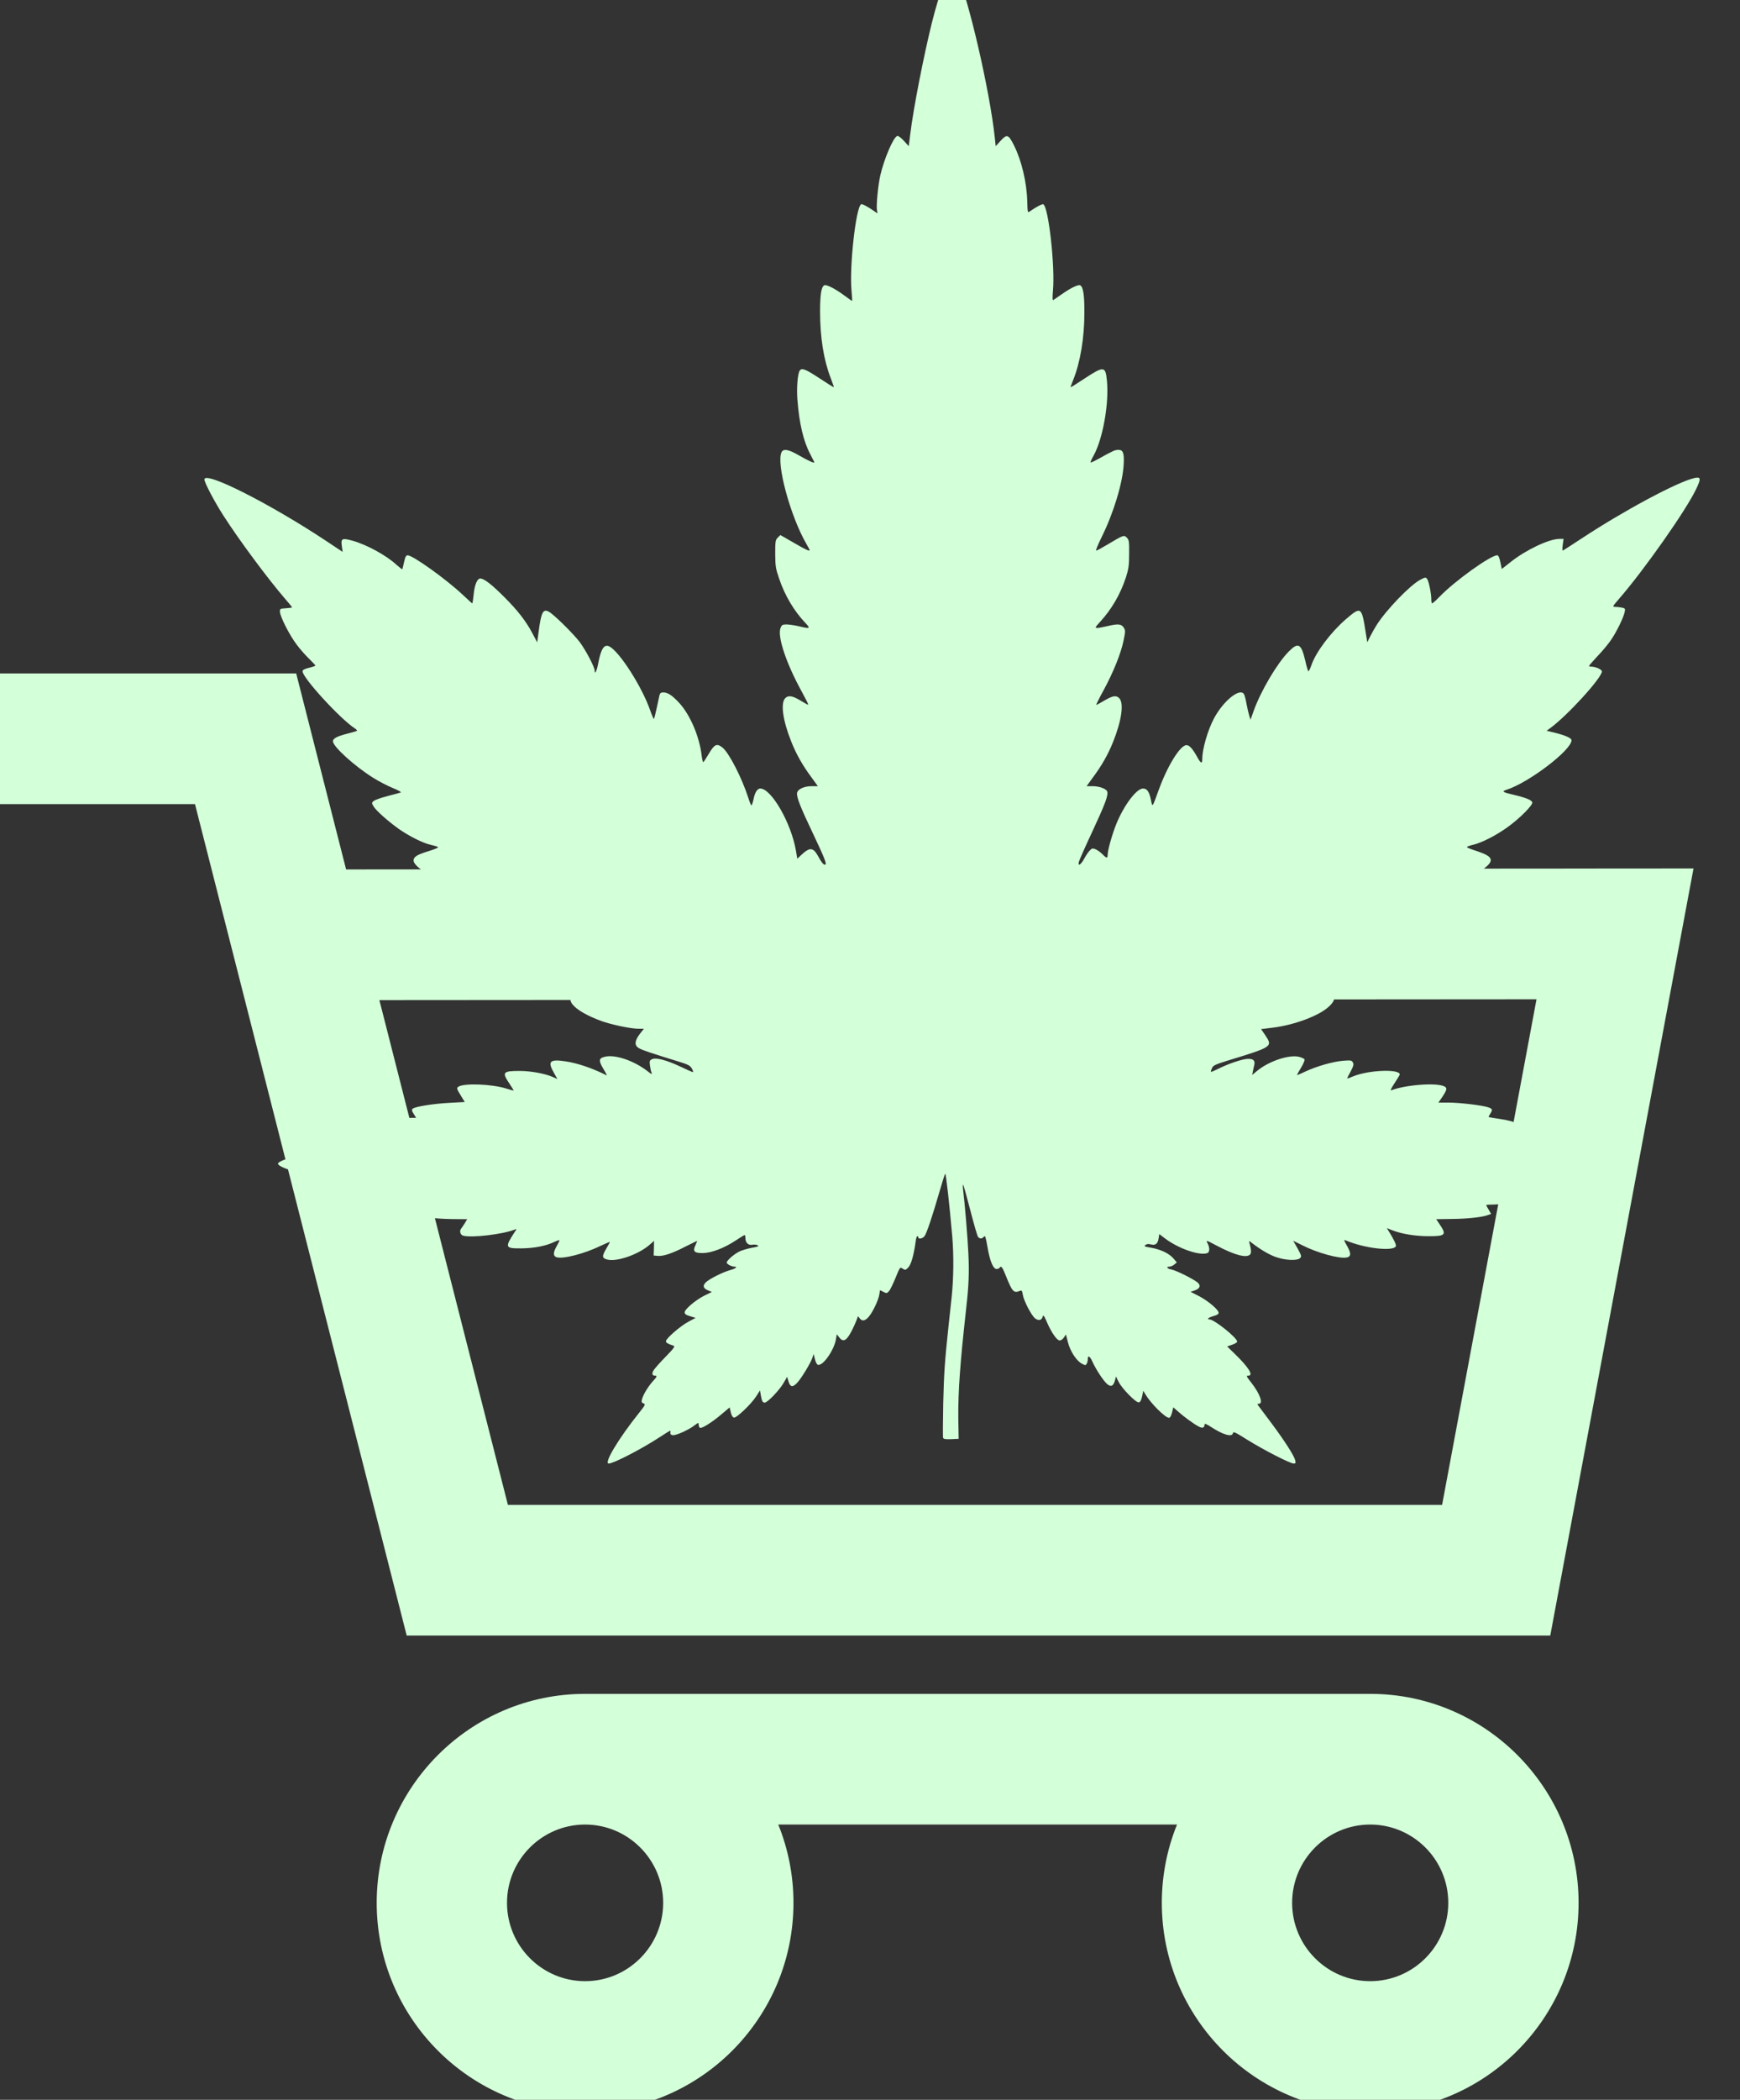 <?xml version="1.0" encoding="UTF-8" standalone="no"?>
<!DOCTYPE svg PUBLIC "-//W3C//DTD SVG 1.1//EN" "http://www.w3.org/Graphics/SVG/1.1/DTD/svg11.dtd">
<svg width="100%" height="100%" viewBox="0 0 34 41" version="1.1" xmlns="http://www.w3.org/2000/svg" xmlns:xlink="http://www.w3.org/1999/xlink" xml:space="preserve" xmlns:serif="http://www.serif.com/" style="fill-rule:evenodd;clip-rule:evenodd;stroke-linejoin:round;stroke-miterlimit:2;">
    <rect x="0" y="0" width="34" height="41" fill="#333333" stroke="none"/>
    <g transform="matrix(1,0,0,1,-1023.74,-975.591)">
        <g transform="matrix(1.077,0,0,1.727,114,968.369)">
            <g transform="matrix(-0.424,0,0,0.265,372.984,-252.192)">
                <g transform="matrix(0.005,7.56399e-35,7.1601e-35,-0.005,-1185.28,1029.89)">
                    <path d="M6361,12713C6266,12523 6077,11710 6035,11308L6028,11241L5985,11288C5932,11346 5919,11342 5872,11249C5807,11120 5762,10933 5758,10770C5755,10673 5755,10671 5735,10685C5682,10723 5629,10750 5620,10745C5575,10717 5519,10212 5538,10008C5543,9949 5542,9924 5535,9928C5530,9931 5498,9953 5465,9976C5385,10032 5324,10061 5306,10054C5280,10044 5268,9974 5269,9820C5269,9606 5304,9397 5364,9248C5378,9214 5388,9185 5387,9184C5386,9182 5333,9215 5271,9256C5102,9367 5088,9366 5076,9239C5057,9046 5111,8743 5190,8601C5207,8571 5218,8545 5216,8542C5213,8540 5180,8555 5143,8576C5024,8642 5006,8650 4978,8650C4937,8650 4927,8621 4933,8521C4942,8364 5021,8107 5120,7908C5152,7843 5174,7790 5168,7790C5162,7790 5121,7812 5076,7839C4933,7924 4931,7925 4906,7901C4887,7881 4885,7869 4886,7762C4886,7662 4891,7633 4914,7560C4961,7418 5035,7291 5132,7185C5178,7135 5180,7130 5159,7130C5146,7130 5108,7137 5075,7145C4983,7167 4953,7165 4933,7134C4917,7109 4917,7103 4934,7021C4956,6913 5022,6750 5106,6596C5142,6531 5169,6476 5167,6474C5166,6472 5138,6487 5106,6506C5028,6552 4998,6558 4971,6531C4929,6489 4950,6339 5024,6156C5066,6051 5122,5953 5197,5853L5250,5780L5200,5780C5143,5780 5083,5759 5074,5735C5062,5705 5092,5626 5200,5395C5260,5267 5312,5150 5316,5135C5327,5091 5299,5108 5269,5164C5255,5190 5234,5221 5222,5232C5204,5251 5198,5252 5172,5241C5156,5234 5130,5215 5114,5199C5080,5164 5070,5163 5070,5193C5070,5233 5032,5367 4996,5457C4930,5618 4823,5760 4767,5760C4733,5760 4714,5733 4700,5665C4686,5597 4690,5591 4634,5745C4558,5954 4449,6130 4395,6130C4369,6130 4341,6097 4300,6023C4271,5971 4260,5969 4260,6014C4260,6097 4213,6259 4160,6358C4079,6510 3934,6625 3902,6563C3897,6553 3887,6516 3881,6480C3874,6444 3864,6400 3858,6381L3847,6347L3819,6426C3757,6596 3620,6827 3521,6928C3439,7011 3413,6997 3379,6852C3368,6801 3355,6760 3351,6760C3348,6760 3336,6784 3326,6813C3288,6924 3161,7092 3033,7203C2900,7317 2896,7315 2860,7082L2848,7008L2821,7062C2806,7091 2782,7133 2768,7155C2686,7284 2482,7495 2395,7541C2351,7564 2348,7564 2335,7547C2321,7527 2300,7424 2300,7372C2300,7354 2297,7340 2293,7340C2288,7340 2260,7365 2230,7396C2097,7533 1793,7750 1736,7750C1726,7750 1717,7731 1709,7691L1697,7633L1618,7695C1489,7797 1291,7890 1204,7890L1168,7890L1175,7840C1179,7813 1179,7790 1176,7790C1173,7790 1100,7837 1013,7894C651,8132 192,8377 49,8409C-7,8422 -10,8406 33,8316C119,8135 481,7621 698,7373C749,7314 751,7310 727,7310C714,7310 688,7307 671,7304C641,7298 639,7295 645,7266C655,7219 713,7099 761,7029C784,6995 836,6932 877,6890C917,6847 950,6810 950,6806C950,6803 943,6800 934,6800C894,6800 840,6776 840,6759C840,6705 1137,6380 1284,6274L1313,6253L1244,6236C1153,6214 1100,6190 1100,6172C1100,6088 1463,5812 1654,5750C1701,5735 1693,5729 1590,5705C1492,5682 1443,5662 1436,5643C1427,5621 1544,5504 1649,5429C1750,5357 1870,5296 1946,5279C1975,5272 1997,5264 1995,5259C1992,5255 1953,5239 1907,5225C1766,5178 1756,5143 1864,5066C1994,4973 2201,4879 2373,4835C2478,4809 2480,4812 2330,4764C2233,4733 2226,4728 2234,4696C2244,4657 2294,4606 2367,4560C2486,4484 2626,4443 2783,4438C2831,4436 2870,4433 2870,4430C2870,4427 2853,4414 2833,4400C2724,4327 2707,4291 2761,4245C2827,4190 3001,4122 3183,4080C3236,4068 3280,4056 3280,4055C3280,4053 3251,4042 3215,4030C3117,3997 3107,3962 3180,3896C3265,3819 3476,3741 3659,3719L3757,3707L3723,3658C3655,3556 3654,3557 4050,3436C4149,3405 4167,3397 4177,3374C4184,3359 4188,3345 4186,3343C4184,3340 4156,3352 4124,3368C4036,3412 3920,3451 3872,3453C3824,3455 3806,3439 3815,3401C3818,3388 3824,3364 3827,3347L3833,3316L3789,3352C3688,3435 3514,3492 3430,3470C3409,3464 3388,3455 3385,3449C3381,3444 3394,3412 3414,3379C3434,3346 3450,3317 3450,3315C3450,3313 3417,3326 3378,3345C3281,3390 3142,3430 3054,3437C2989,3442 2981,3441 2971,3422C2962,3406 2966,3392 2990,3346C3007,3316 3020,3289 3020,3286C3020,3284 2994,3293 2963,3306C2833,3358 2570,3368 2570,3320C2570,3316 2590,3282 2615,3245C2644,3201 2653,3180 2642,3185C2521,3232 2253,3252 2188,3218C2162,3205 2166,3189 2204,3131L2239,3080L2152,3080C2056,3080 1866,3057 1814,3040C1776,3027 1773,3020 1796,2984C1805,2971 1811,2958 1809,2957C1807,2955 1765,2948 1717,2941C1589,2924 1450,2868 1450,2834C1450,2827 1460,2814 1472,2806C1498,2787 1493,2785 1390,2770C1207,2744 838,2652 710,2601C628,2568 623,2550 687,2522C792,2477 1100,2409 1355,2374C1427,2364 1487,2355 1489,2353C1491,2351 1486,2342 1477,2332C1467,2322 1460,2309 1460,2303C1460,2272 1665,2210 1767,2210C1801,2210 1830,2208 1830,2206C1830,2203 1821,2185 1809,2166L1788,2130L1816,2120C1864,2102 1991,2088 2126,2087L2258,2085L2231,2045C2167,1951 2177,1940 2322,1940C2435,1940 2549,1958 2633,1990L2681,2009L2667,1987C2623,1917 2599,1868 2603,1855C2622,1807 2875,1836 3034,1905C3050,1912 3048,1904 3021,1857C2985,1794 2986,1765 3025,1758C3087,1746 3275,1797 3403,1862L3482,1901L3444,1835C3411,1774 3409,1767 3423,1753C3446,1730 3544,1733 3624,1760C3683,1779 3759,1824 3834,1881C3860,1902 3862,1902 3857,1884C3841,1828 3839,1798 3850,1785C3878,1751 3981,1777 4136,1859C4229,1908 4230,1908 4215,1880C4195,1842 4196,1804 4216,1796C4282,1771 4465,1834 4582,1923L4628,1958L4634,1920C4641,1875 4662,1859 4701,1870C4719,1875 4735,1874 4746,1865C4761,1854 4755,1851 4695,1841C4613,1826 4542,1792 4505,1748L4478,1716L4500,1698C4512,1688 4531,1680 4541,1680C4573,1680 4562,1663 4525,1656C4479,1647 4319,1566 4295,1540C4271,1514 4283,1491 4328,1476L4360,1465L4287,1428C4209,1387 4120,1312 4120,1286C4120,1275 4135,1266 4165,1258C4206,1247 4226,1230 4199,1230C4157,1230 3953,1066 3962,1039C3964,1032 3984,1020 4007,1013L4047,999L3978,932C3863,821 3819,750 3866,750C3886,750 3884,745 3839,688C3767,596 3736,510 3776,510C3790,510 3791,508 3779,492C3771,481 3722,416 3670,347C3562,203 3474,68 3465,28C3459,4 3461,0 3478,0C3508,0 3737,117 3875,203C3979,268 3995,276 3998,259C4004,223 4082,245 4183,311C4214,332 4240,343 4240,337C4241,304 4257,298 4291,316C4332,337 4420,401 4471,447L4508,480L4519,435C4525,410 4536,390 4544,390C4577,390 4701,513 4747,591L4765,621L4775,573C4782,540 4791,524 4803,522C4827,517 4949,641 4977,699L4999,743L5007,710C5020,660 5043,650 5076,680C5110,711 5172,806 5201,871C5224,920 5240,927 5240,887C5240,875 5245,858 5250,850C5258,837 5263,837 5292,853C5338,878 5391,959 5410,1036L5427,1101L5444,1076C5453,1062 5469,1050 5480,1050C5504,1050 5551,1117 5590,1207C5614,1263 5621,1271 5626,1253C5635,1222 5660,1216 5690,1238C5721,1261 5788,1388 5796,1441C5801,1473 5806,1480 5819,1474C5874,1452 5885,1463 5941,1602C5971,1678 5982,1691 5995,1670C5998,1665 6010,1660 6020,1660C6050,1660 6078,1728 6098,1846C6114,1936 6118,1949 6129,1936C6145,1916 6164,1916 6179,1934C6185,1941 6215,2043 6245,2160C6275,2277 6303,2376 6306,2379C6310,2382 6310,2363 6307,2335C6292,2215 6269,1942 6262,1795C6254,1638 6258,1520 6280,1330C6313,1026 6321,946 6335,761C6344,647 6350,481 6348,384L6345,211L6409,208C6456,206 6474,209 6478,219C6481,226 6480,359 6477,514C6471,767 6465,861 6431,1180C6425,1232 6414,1340 6405,1419C6388,1584 6386,1775 6400,1940C6424,2215 6454,2480 6460,2473C6464,2469 6486,2400 6509,2320C6570,2110 6618,1967 6636,1942C6651,1920 6690,1911 6690,1930C6690,1936 6694,1940 6699,1940C6704,1940 6711,1916 6714,1888C6729,1778 6752,1697 6777,1672C6799,1650 6803,1649 6824,1663C6847,1678 6847,1678 6885,1585C6906,1533 6931,1482 6942,1470C6959,1452 6963,1451 6989,1465L7018,1479L7024,1442C7032,1394 7079,1294 7114,1253C7146,1215 7173,1211 7194,1242C7204,1256 7210,1259 7210,1250C7210,1243 7228,1199 7250,1153C7300,1050 7330,1030 7365,1074L7388,1103L7395,1061C7411,968 7504,834 7548,842C7558,844 7568,863 7575,890L7586,935L7598,899C7614,854 7693,724 7728,688C7765,648 7787,652 7801,700L7813,740L7843,688C7877,628 7981,520 8004,520C8023,520 8029,531 8038,582L8045,624L8078,573C8120,507 8246,388 8268,392C8279,394 8289,411 8295,437L8305,479L8374,421C8456,351 8545,296 8559,305C8565,308 8570,320 8570,332C8570,351 8572,351 8605,326C8655,287 8765,238 8792,242C8807,244 8814,251 8812,263C8810,272 8811,280 8814,280C8817,280 8857,256 8902,226C9060,123 9299,0 9340,0C9384,0 9256,213 9082,430C9027,499 9023,506 9042,513C9058,519 9061,526 9055,548C9046,586 9004,655 8964,700C8926,741 8923,750 8944,750C8969,750 8973,769 8954,798C8945,813 8899,864 8852,912C8780,986 8770,1000 8786,1006C8834,1021 8850,1031 8850,1044C8850,1067 8726,1174 8658,1210L8596,1243L8643,1257C8678,1267 8690,1276 8690,1290C8690,1316 8597,1395 8521,1433L8457,1464L8489,1477C8531,1495 8538,1516 8510,1545C8484,1573 8361,1635 8296,1652C8252,1664 8234,1680 8265,1680C8288,1680 8330,1702 8330,1715C8330,1732 8270,1785 8224,1808C8201,1820 8152,1834 8115,1841C8062,1850 8051,1855 8065,1862C8074,1868 8095,1870 8110,1867C8144,1860 8170,1884 8170,1923C8170,1938 8173,1950 8176,1950C8180,1950 8214,1929 8252,1904C8348,1840 8459,1797 8534,1796C8608,1795 8623,1811 8597,1864C8588,1884 8582,1900 8584,1900C8585,1900 8631,1877 8686,1850C8798,1792 8875,1767 8922,1772L8955,1775L8953,1838L8952,1900L8993,1864C9091,1781 9273,1719 9354,1741C9398,1753 9399,1769 9360,1835C9344,1863 9330,1887 9330,1890C9330,1893 9364,1879 9406,1859C9547,1790 9736,1742 9788,1761C9817,1772 9816,1802 9784,1857C9770,1882 9760,1903 9762,1906C9765,1908 9785,1901 9808,1890C9876,1857 9978,1837 10088,1836C10227,1835 10231,1843 10145,1975C10125,2004 10125,2004 10145,1996C10246,1956 10509,1925 10584,1944C10610,1950 10620,1985 10602,2006C10597,2011 10584,2031 10572,2050L10551,2085L10680,2086C10824,2088 10970,2105 10996,2124C11011,2136 11011,2139 10996,2168C10987,2185 10980,2201 10980,2205C10980,2208 11009,2210 11043,2210C11145,2210 11322,2264 11346,2301C11350,2308 11344,2321 11332,2331C11320,2340 11310,2350 11310,2353C11310,2355 11343,2361 11383,2364C11479,2374 11809,2434 11929,2465C12090,2506 12170,2537 12170,2560C12170,2594 11745,2714 11445,2765C11309,2788 11313,2786 11339,2814L11361,2838L11335,2858C11283,2899 11113,2949 11027,2950L10988,2950L11009,2984C11026,3010 11027,3020 11017,3028C10996,3046 10838,3071 10701,3078L10572,3085L10608,3144C10641,3198 10643,3203 10627,3215C10582,3247 10342,3239 10217,3200C10184,3189 10155,3182 10154,3183C10152,3184 10169,3211 10191,3244C10255,3339 10246,3350 10102,3350C10009,3350 9887,3328 9822,3300L9779,3281L9809,3334C9865,3432 9845,3452 9710,3432C9607,3417 9475,3372 9357,3312C9353,3310 9366,3336 9387,3370C9429,3441 9425,3460 9369,3472C9279,3491 9121,3436 9005,3346C8974,3321 8968,3319 8973,3335C8978,3345 8984,3373 8987,3397C8992,3435 8990,3440 8968,3451C8933,3466 8843,3442 8722,3385C8670,3360 8624,3340 8619,3340C8615,3340 8619,3354 8628,3370C8643,3396 8659,3405 8745,3431C8977,3502 9060,3530 9084,3546C9121,3569 9118,3607 9075,3664L9039,3710L9084,3710C9149,3710 9313,3744 9400,3775C9655,3868 9744,3979 9598,4025C9569,4034 9538,4044 9530,4047C9522,4049 9574,4066 9645,4085C9842,4135 9999,4200 10048,4253C10085,4292 10074,4318 9997,4375L9929,4425L10027,4433C10231,4448 10409,4517 10512,4621C10569,4678 10582,4708 10558,4727C10551,4733 10501,4752 10447,4770C10394,4787 10352,4806 10356,4811C10359,4816 10367,4820 10374,4820C10405,4820 10564,4872 10665,4915C10864,5000 11010,5098 11010,5145C11010,5177 10981,5195 10883,5225C10837,5239 10800,5254 10800,5258C10800,5263 10826,5271 10858,5278C10926,5292 11048,5353 11139,5417C11234,5485 11332,5573 11352,5607C11369,5636 11369,5638 11352,5653C11342,5662 11289,5681 11235,5695C11180,5709 11128,5723 11120,5726C11112,5729 11142,5746 11187,5764C11232,5782 11307,5821 11355,5851C11515,5951 11700,6118 11700,6163C11700,6187 11664,6206 11577,6228C11534,6239 11496,6250 11494,6253C11491,6255 11501,6265 11514,6274C11640,6356 11960,6705 11960,6760C11960,6772 11945,6780 11905,6790C11875,6797 11850,6806 11850,6809C11850,6812 11875,6839 11906,6869C11936,6898 11984,6952 12011,6989C12070,7066 12150,7222 12153,7265C12155,7294 12154,7295 12103,7298C12074,7300 12050,7303 12050,7306C12050,7309 12078,7343 12113,7383C12254,7546 12505,7882 12638,8090C12712,8204 12800,8371 12800,8397C12800,8474 12234,8188 11751,7868L11617,7779L11624,7830C11633,7894 11622,7899 11534,7875C11413,7842 11242,7749 11155,7668C11130,7646 11108,7629 11106,7631C11105,7633 11098,7661 11091,7693C11082,7736 11074,7750 11061,7750C11016,7750 10731,7546 10589,7413C10547,7373 10510,7340 10508,7340C10505,7340 10500,7373 10496,7412C10488,7501 10464,7556 10435,7552C10399,7546 10337,7497 10235,7395C10119,7280 10046,7186 9991,7081L9952,7007L9940,7096C9918,7264 9902,7295 9853,7269C9811,7247 9645,7084 9589,7011C9537,6942 9460,6796 9460,6766C9460,6727 9441,6764 9430,6827C9406,6954 9378,6996 9332,6971C9245,6924 9054,6626 8985,6427C8970,6384 8955,6351 8953,6354C8950,6356 8940,6398 8929,6447C8919,6495 8908,6545 8905,6558C8901,6573 8892,6580 8874,6580C8834,6580 8798,6556 8736,6490C8642,6387 8563,6203 8544,6038C8540,6006 8534,5983 8530,5985C8526,5988 8504,6021 8481,6060C8435,6138 8414,6147 8367,6110C8311,6066 8201,5853 8145,5680C8136,5650 8124,5621 8120,5617C8116,5613 8108,5635 8101,5666C8090,5725 8068,5760 8043,5760C7948,5760 7779,5467 7738,5232L7726,5161L7683,5201C7620,5259 7589,5256 7551,5188C7517,5126 7503,5110 7489,5110C7470,5110 7489,5159 7589,5370C7699,5600 7733,5686 7728,5721C7724,5754 7668,5780 7602,5780L7550,5780L7603,5853C7678,5953 7734,6051 7776,6156C7850,6339 7871,6489 7829,6531C7802,6558 7766,6552 7691,6506C7660,6487 7634,6473 7632,6475C7630,6477 7655,6527 7688,6587C7822,6830 7899,7061 7869,7131C7859,7156 7852,7160 7816,7160C7794,7159 7748,7153 7715,7145C7616,7121 7610,7124 7657,7173C7753,7274 7832,7405 7881,7550C7911,7636 7914,7657 7915,7762C7915,7870 7913,7881 7893,7901L7871,7923L7756,7857C7651,7796 7620,7782 7620,7795C7620,7797 7633,7821 7648,7847C7786,8084 7909,8539 7860,8631C7843,8662 7801,8654 7709,8601C7623,8552 7575,8531 7581,8546C7583,8551 7599,8582 7616,8615C7674,8725 7709,8874 7725,9078C7733,9177 7723,9302 7705,9326C7687,9352 7656,9339 7529,9256C7467,9215 7414,9182 7413,9184C7412,9185 7424,9221 7441,9265C7500,9417 7531,9609 7531,9830C7531,9978 7520,10044 7494,10054C7474,10062 7401,10024 7322,9966C7288,9941 7259,9920 7257,9920C7255,9920 7258,9959 7262,10008C7281,10212 7225,10717 7180,10745C7171,10751 7119,10723 7061,10682C7037,10665 7037,10665 7044,10693C7052,10727 7035,10909 7015,10994C6982,11135 6905,11315 6871,11328C6862,11331 6841,11316 6814,11287L6772,11241L6760,11338C6733,11561 6645,12008 6574,12295C6511,12546 6429,12770 6400,12770C6395,12770 6377,12744 6361,12713Z" style="fill:rgb(211,255,217);fill-rule:nonzero;"/>
                </g>
                <g transform="matrix(0.082,0,0,0.082,-1185,989.848)">
                    <path d="M671.504,577.829L781.989,145.22L902.86,145.22L902.86,77.22L729.174,77.22L703.128,179.2L0,178.697L74.753,577.826L671.504,577.826L671.504,577.829ZM685.766,247.188L618.689,509.828L131.199,509.828L81.928,246.756L685.766,247.188Z" style="fill:rgb(211,255,217);fill-rule:nonzero;"/>
                    <path d="M578.418,825.641C638.379,825.641 687.161,776.858 687.161,716.897C687.161,656.936 638.379,608.155 578.418,608.155L168.717,608.155C108.756,608.155 59.973,656.936 59.973,716.897C59.973,776.858 108.755,825.641 168.717,825.641C228.679,825.641 277.46,776.858 277.46,716.897C277.46,702.497 274.639,688.745 269.533,676.155L477.602,676.155C472.495,688.745 469.674,702.497 469.674,716.897C469.675,776.858 518.457,825.641 578.418,825.641ZM209.46,716.897C209.46,739.364 191.183,757.641 168.717,757.641C146.251,757.641 127.973,739.364 127.973,716.897C127.973,694.432 146.25,676.155 168.717,676.155C191.183,676.155 209.46,694.432 209.46,716.897ZM619.162,716.897C619.162,739.364 600.885,757.641 578.419,757.641C555.953,757.641 537.676,739.364 537.676,716.897C537.676,694.432 555.953,676.155 578.419,676.155C600.885,676.155 619.162,694.432 619.162,716.897Z" style="fill:rgb(211,255,217);fill-rule:nonzero;"/>
                </g>
            </g>
        </g>
    </g>
</svg>
